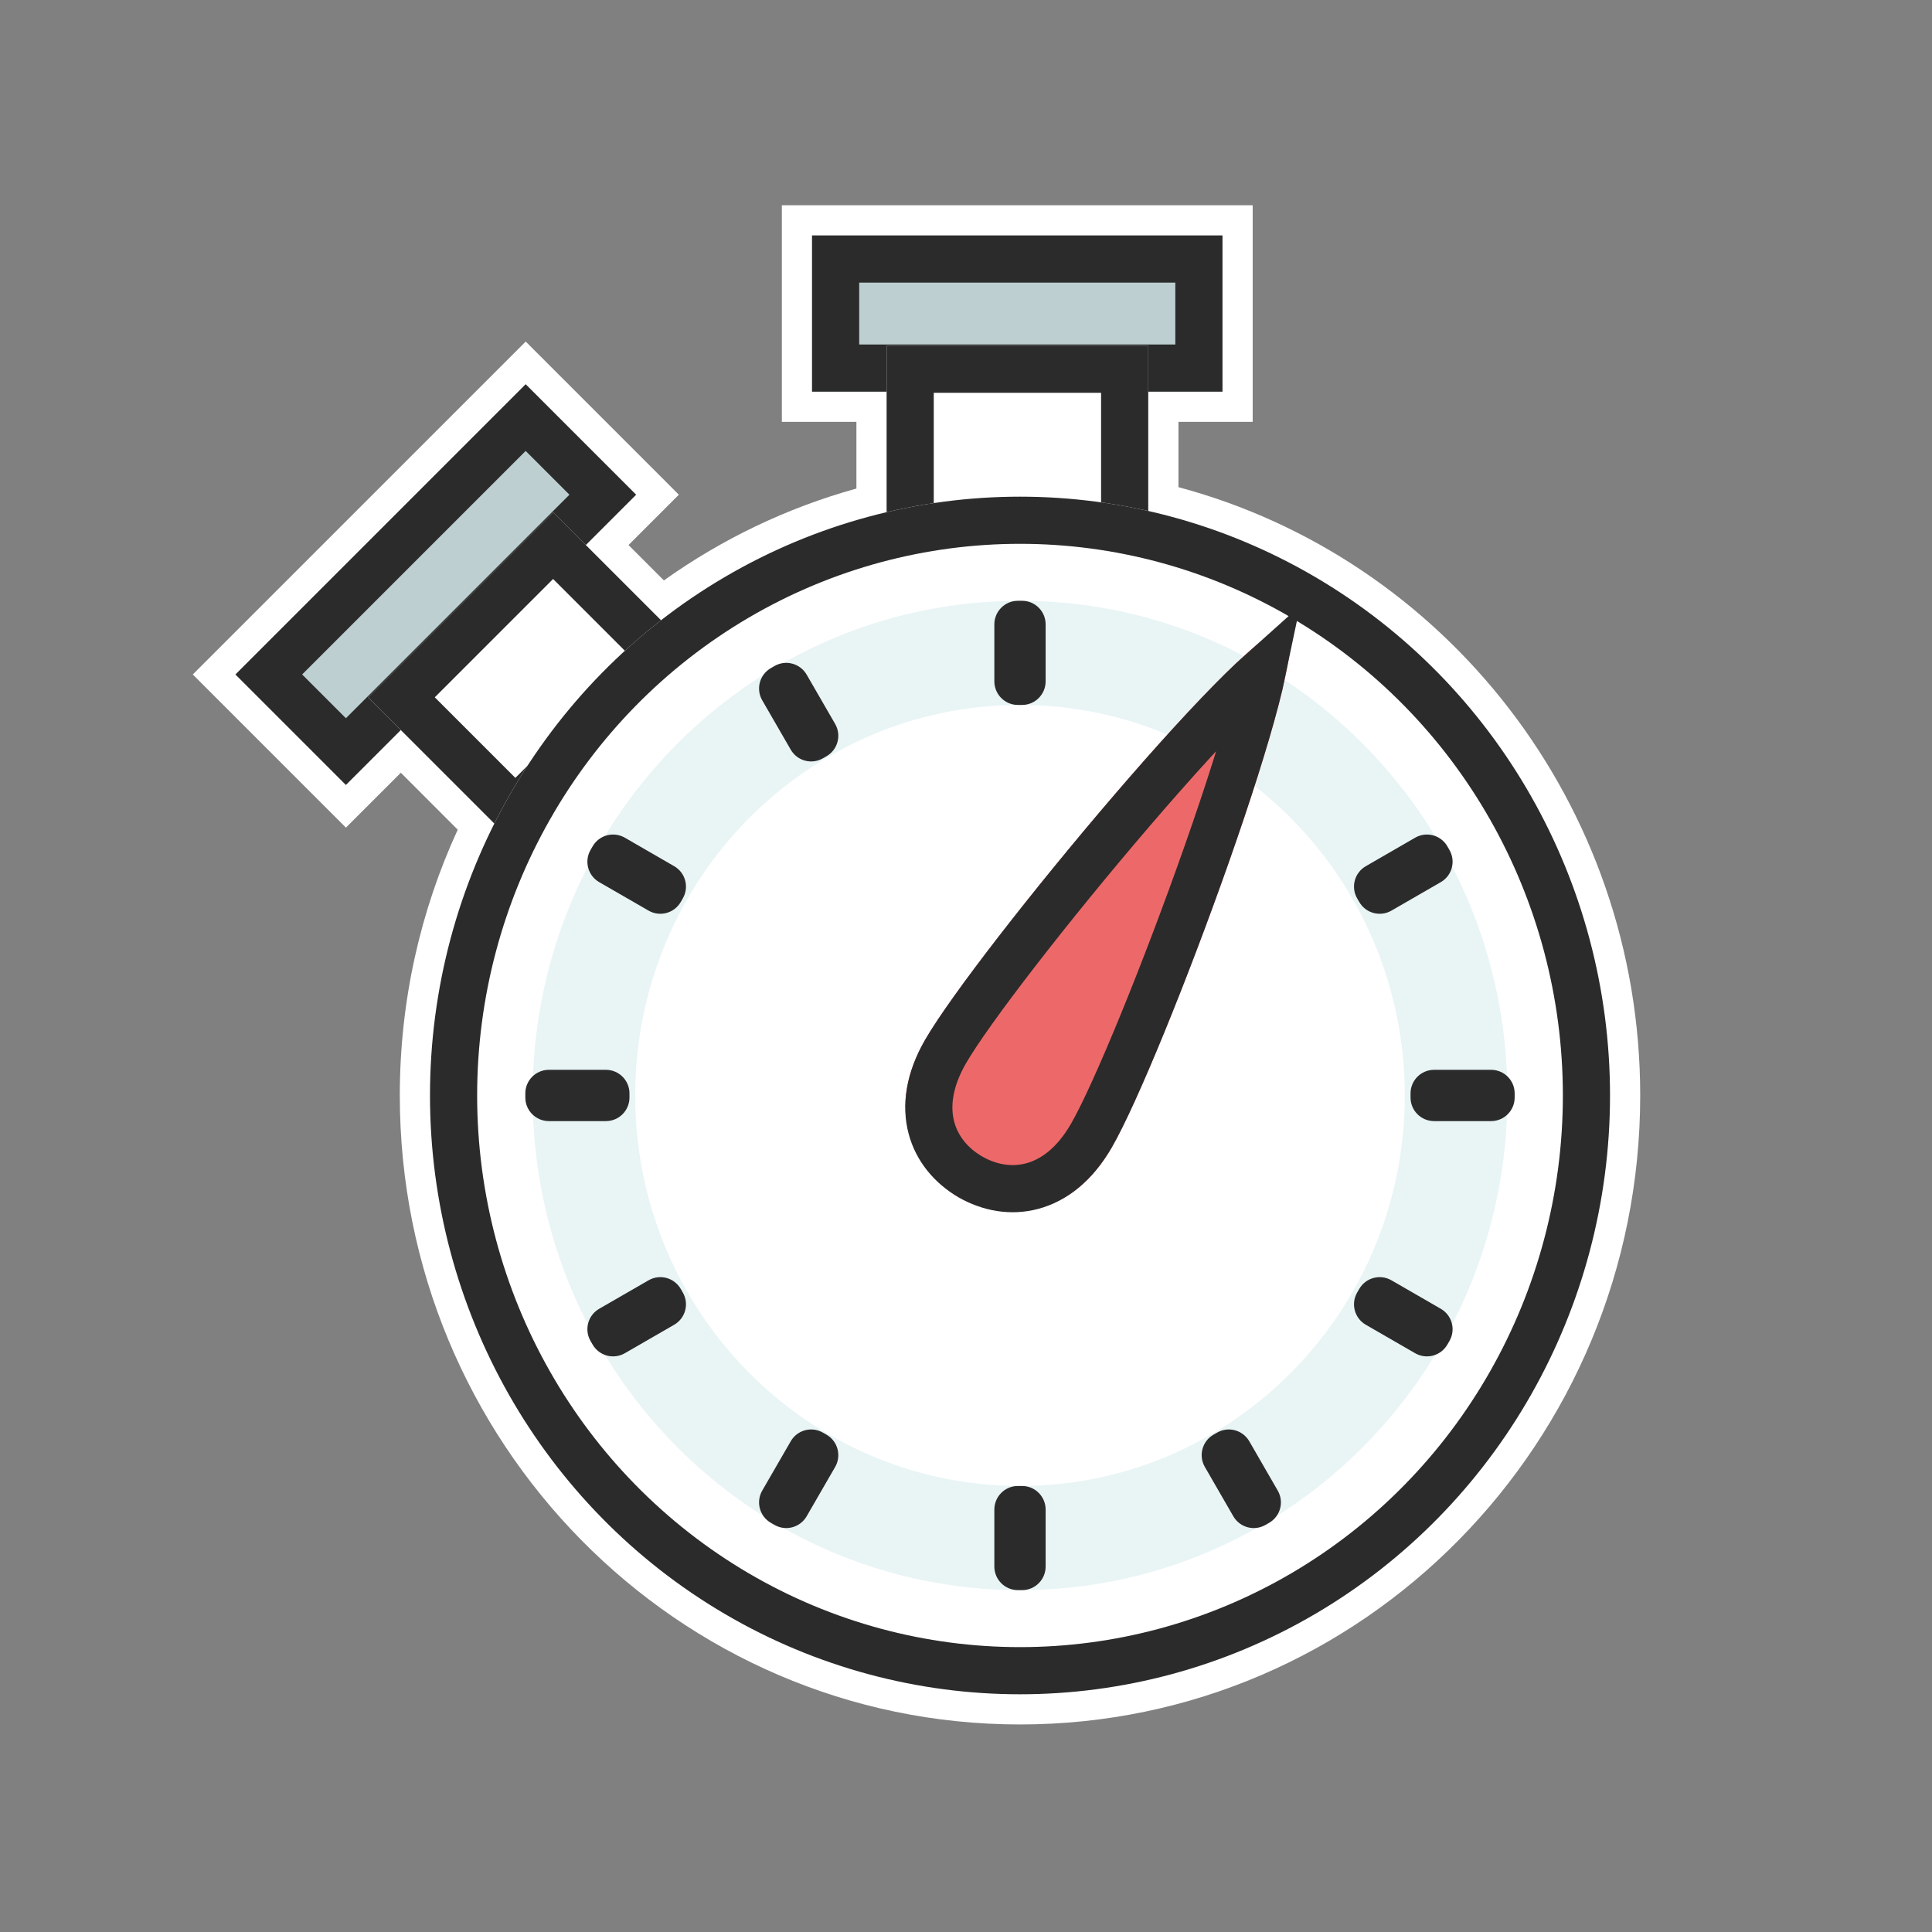 <?xml version="1.0" encoding="UTF-8"?>
<svg width="64px" height="64px" viewBox="0 0 64 64" version="1.1" xmlns="http://www.w3.org/2000/svg" xmlns:xlink="http://www.w3.org/1999/xlink">
    <rect x="0" y="0" width="64" height="64" fill="#808080" stroke="none"/>
    <!-- Generator: Sketch 49.1 (51147) - http://www.bohemiancoding.com/sketch -->
    <title>stopwatch</title>
    <desc>Created with Sketch.</desc>
    <defs>
        <rect id="path-1" x="0.91" y="0.8" width="13.596" height="5.175"></rect>
        <rect id="path-2" x="3.379" y="4.45" width="8.668" height="6.9"></rect>
        <rect id="path-3" x="0.808" y="0.808" width="13.596" height="5.175"></rect>
        <rect id="path-4" x="3.379" y="4.45" width="8.668" height="6.9"></rect>
        <ellipse id="path-5" cx="28.122" cy="30.289" rx="19.545" ry="19.836"></ellipse>
        <path d="M31.521,35.118 C32.419,35.118 35.09,34.526 35.09,31.151 C35.09,27.776 32.626,13.384 31.521,13.384 C30.416,13.384 27.952,27.776 27.952,31.151 C27.952,34.526 30.623,35.118 31.521,35.118 Z" id="path-6"></path>
    </defs>
    <g id="stopwatch" stroke="none" stroke-width="1" fill="none" fill-rule="evenodd">
        <rect id="Rectangle" x="0" y="0" width="64" height="64"></rect>
        <g id="Group-3" transform="translate(5.667, 6)">
            <path d="M9.496,21.484 L7.611,19.598 L5.792,21.416 L0.719,16.343 L11.748,5.315 L16.821,10.388 L15.154,12.055 L16.325,13.227 C18.237,11.865 20.389,10.824 22.703,10.184 L22.703,7.975 L20.233,7.975 L20.233,0.8 L35.83,0.8 L35.83,7.975 L33.371,7.975 L33.371,10.138 C42.176,12.491 48.667,20.623 48.667,30.289 C48.667,41.793 39.472,51.125 28.122,51.125 C16.772,51.125 7.577,41.793 7.577,30.289 C7.577,27.142 8.264,24.159 9.496,21.484 Z" id="Combined-Shape" fill="#FFFFFF" fill-rule="nonzero"></path>
            <g id="Group-2" transform="translate(20.323, 1)">
                <g id="Rectangle-46">
                    <use fill="#BDCFD1" fill-rule="evenodd" xlink:href="#path-1"></use>
                    <rect stroke="#2B2B2B" stroke-width="1.562" x="1.691" y="1.581" width="12.034" height="3.612"></rect>
                </g>
                <g id="Rectangle-46-Copy">
                    <use fill="#FFFFFF" fill-rule="evenodd" xlink:href="#path-2"></use>
                    <rect stroke="#2B2B2B" stroke-width="1.562" x="4.161" y="5.231" width="7.105" height="5.337"></rect>
                </g>
            </g>
            <g id="Group-2" transform="translate(10.536, 15.282) rotate(-45) translate(-10.536, -15.282) translate(3.036, 9.282)">
                <g id="Rectangle-46">
                    <use fill="#BDCFD1" fill-rule="evenodd" xlink:href="#path-3"></use>
                    <rect stroke="#2B2B2B" stroke-width="1.562" x="1.589" y="1.589" width="12.034" height="3.612"></rect>
                </g>
                <g id="Rectangle-46-Copy">
                    <use fill="#FFFFFF" fill-rule="evenodd" xlink:href="#path-4"></use>
                    <rect stroke="#2B2B2B" stroke-width="1.562" x="4.161" y="5.231" width="7.105" height="5.337"></rect>
                </g>
            </g>
            <g id="Oval-23">
                <use fill="#FFFFFF" fill-rule="evenodd" xlink:href="#path-5"></use>
                <ellipse stroke="#2B2B2B" stroke-width="1.562" cx="28.122" cy="30.289" rx="18.764" ry="19.055"></ellipse>
            </g>
            <path d="M28.122,46.675 C19.205,46.675 11.976,39.339 11.976,30.289 C11.976,21.238 19.205,13.902 28.122,13.902 C37.039,13.902 44.268,21.238 44.268,30.289 C44.268,39.339 37.039,46.675 28.122,46.675 Z M28.122,43.225 C35.162,43.225 40.868,37.433 40.868,30.289 C40.868,23.144 35.162,17.352 28.122,17.352 C21.082,17.352 15.375,23.144 15.375,30.289 C15.375,37.433 21.082,43.225 28.122,43.225 Z" id="Combined-Shape" fill="#E9F4F5"></path>
            <path d="M28.053,13.902 L28.19,13.902 C28.622,13.902 28.971,14.252 28.971,14.683 L28.971,16.57 C28.971,17.002 28.622,17.352 28.19,17.352 L28.053,17.352 C27.622,17.352 27.272,17.002 27.272,16.57 L27.272,14.683 C27.272,14.252 27.622,13.902 28.053,13.902 Z M28.053,43.225 L28.19,43.225 C28.622,43.225 28.971,43.575 28.971,44.007 L28.971,45.894 C28.971,46.325 28.622,46.675 28.19,46.675 L28.053,46.675 C27.622,46.675 27.272,46.325 27.272,45.894 L27.272,44.007 C27.272,43.575 27.622,43.225 28.053,43.225 Z M36.256,16.063 L36.374,16.132 C36.748,16.347 36.876,16.825 36.66,17.199 L35.717,18.833 C35.501,19.207 35.023,19.335 34.649,19.119 L34.531,19.051 C34.157,18.835 34.029,18.357 34.245,17.983 L35.188,16.349 C35.404,15.975 35.882,15.847 36.256,16.063 Z M21.594,41.458 L21.713,41.526 C22.086,41.742 22.214,42.22 21.999,42.594 L21.055,44.228 C20.839,44.602 20.361,44.73 19.988,44.514 L19.869,44.446 C19.495,44.23 19.367,43.752 19.583,43.378 L20.527,41.744 C20.742,41.37 21.22,41.242 21.594,41.458 Z M42.279,22.036 L42.347,22.155 C42.563,22.528 42.435,23.006 42.061,23.222 L40.427,24.165 C40.053,24.381 39.575,24.253 39.36,23.879 L39.291,23.761 C39.075,23.387 39.203,22.909 39.577,22.694 L41.211,21.75 C41.585,21.534 42.063,21.662 42.279,22.036 Z M16.884,36.698 L16.952,36.816 C17.168,37.19 17.04,37.668 16.666,37.884 L15.032,38.827 C14.658,39.043 14.18,38.915 13.965,38.541 L13.896,38.423 C13.68,38.049 13.808,37.571 14.182,37.355 L15.817,36.412 C16.19,36.196 16.668,36.324 16.884,36.698 Z M44.508,30.22 L44.508,30.357 C44.508,30.789 44.159,31.138 43.727,31.138 L41.84,31.138 C41.408,31.138 41.059,30.789 41.059,30.357 L41.059,30.22 C41.059,29.789 41.408,29.439 41.84,29.439 L43.727,29.439 C44.159,29.439 44.508,29.789 44.508,30.22 Z M15.185,30.22 L15.185,30.357 C15.185,30.789 14.835,31.138 14.404,31.138 L12.516,31.138 C12.085,31.138 11.735,30.789 11.735,30.357 L11.735,30.22 C11.735,29.789 12.085,29.439 12.516,29.439 L14.404,29.439 C14.835,29.439 15.185,29.789 15.185,30.22 Z M42.347,38.423 L42.279,38.541 C42.063,38.915 41.585,39.043 41.211,38.827 L39.577,37.884 C39.203,37.668 39.075,37.19 39.291,36.816 L39.36,36.698 C39.575,36.324 40.053,36.196 40.427,36.412 L42.061,37.355 C42.435,37.571 42.563,38.049 42.347,38.423 Z M16.952,23.761 L16.884,23.879 C16.668,24.253 16.19,24.381 15.817,24.165 L14.182,23.222 C13.808,23.006 13.68,22.528 13.896,22.155 L13.965,22.036 C14.18,21.662 14.658,21.534 15.032,21.75 L16.666,22.694 C17.04,22.909 17.168,23.387 16.952,23.761 Z M36.374,44.446 L36.256,44.514 C35.882,44.73 35.404,44.602 35.188,44.228 L34.245,42.594 C34.029,42.22 34.157,41.742 34.531,41.526 L34.649,41.458 C35.023,41.242 35.501,41.37 35.717,41.744 L36.66,43.378 C36.876,43.752 36.748,44.23 36.374,44.446 Z M21.713,19.051 L21.594,19.119 C21.22,19.335 20.742,19.207 20.527,18.833 L19.583,17.199 C19.367,16.825 19.495,16.347 19.869,16.132 L19.988,16.063 C20.361,15.847 20.839,15.975 21.055,16.349 L21.999,17.983 C22.214,18.357 22.086,18.835 21.713,19.051 Z" id="Combined-Shape" fill="#2B2B2B"></path>
            <g id="Oval-24" transform="translate(31.521, 24.251) rotate(30) translate(-31.521, -24.251) ">
                <use fill="#ED6969" fill-rule="evenodd" xlink:href="#path-6"></use>
                <path stroke="#2B2B2B" stroke-width="1.562" d="M31.521,14.987 C31.435,15.248 31.344,15.552 31.25,15.893 C30.888,17.21 30.483,19.049 30.09,21.146 C29.323,25.231 28.733,29.568 28.733,31.151 C28.733,33.353 30.08,34.337 31.521,34.337 C32.961,34.337 34.309,33.353 34.309,31.151 C34.309,29.568 33.718,25.231 32.952,21.146 C32.558,19.049 32.154,17.21 31.791,15.893 C31.697,15.552 31.607,15.248 31.521,14.987 Z"></path>
            </g>
        </g>
    </g>
</svg>